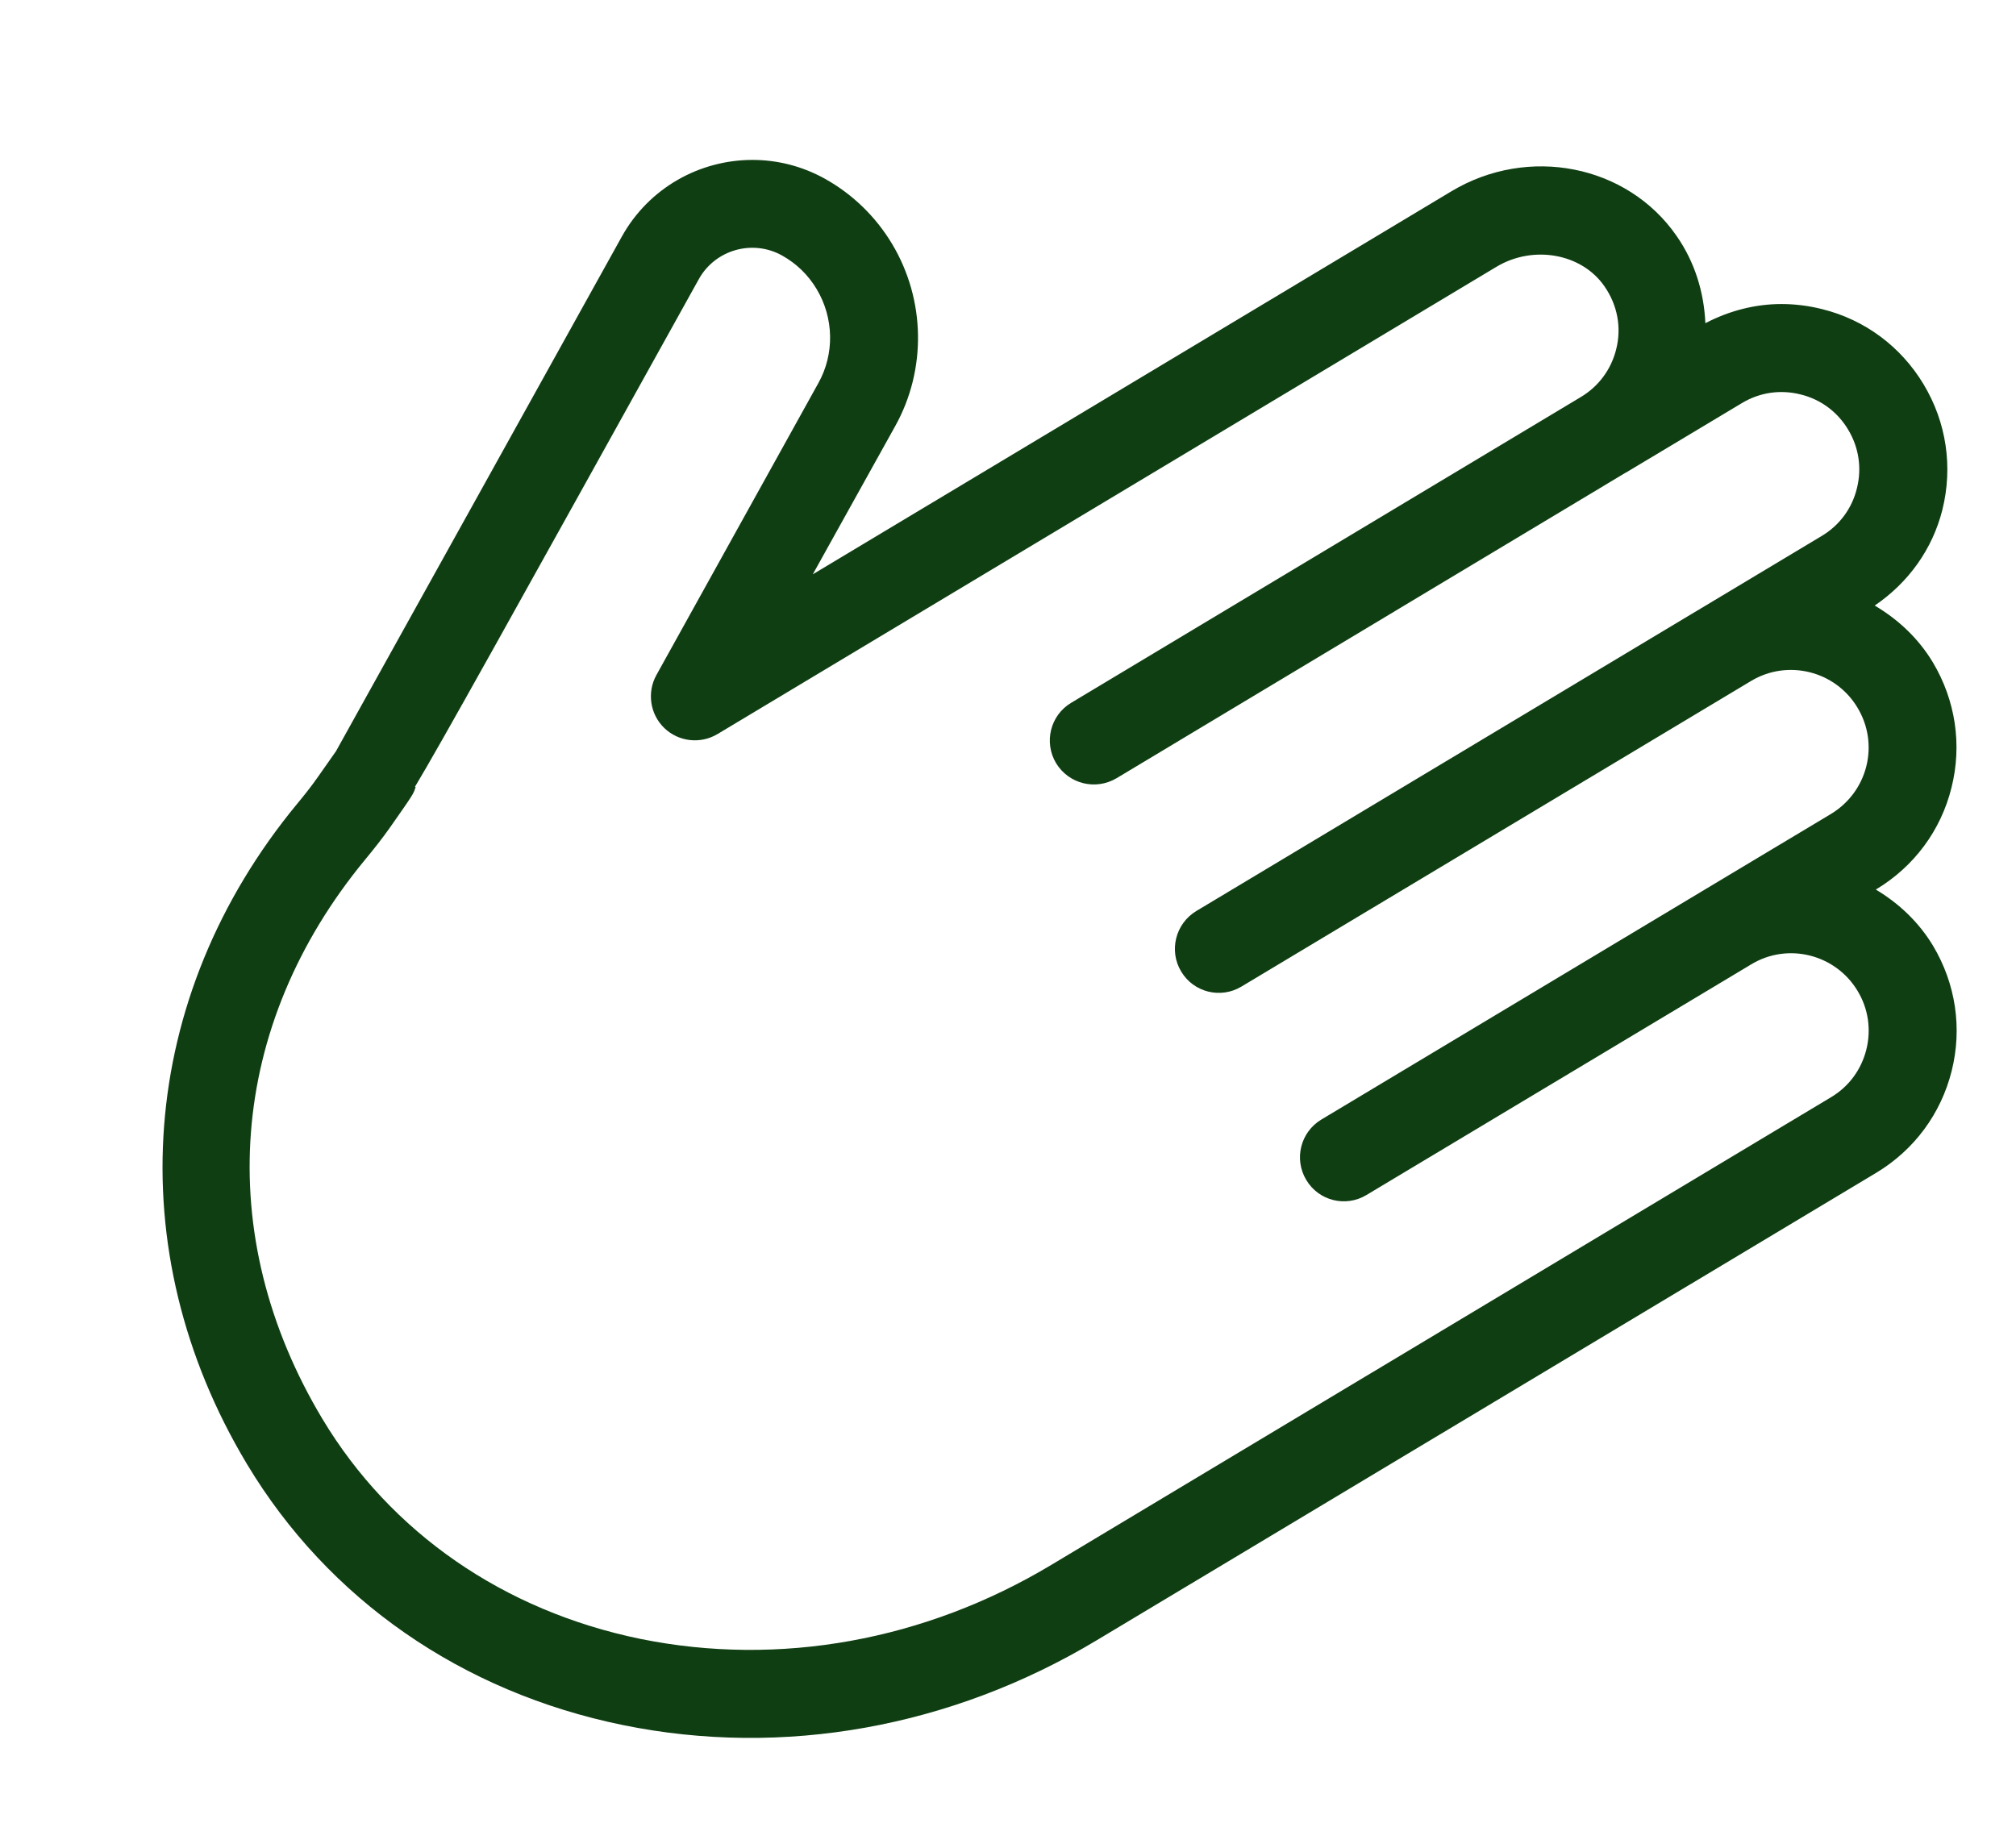 <?xml version="1.0" encoding="UTF-8" standalone="no"?><svg width='12' height='11' viewBox='0 0 12 11' fill='none' xmlns='http://www.w3.org/2000/svg'>
<path d='M4.838 3.419L8.639 1.139C9.097 0.864 9.687 0.981 9.98 1.405C10.088 1.56 10.143 1.74 10.151 1.924C10.293 1.85 10.447 1.81 10.604 1.81C10.684 1.81 10.765 1.82 10.845 1.84C11.1 1.903 11.315 2.063 11.45 2.288C11.586 2.514 11.625 2.779 11.562 3.034C11.503 3.27 11.359 3.469 11.159 3.605C11.299 3.688 11.419 3.8 11.505 3.943C11.64 4.169 11.68 4.434 11.616 4.689C11.553 4.944 11.393 5.159 11.167 5.295L11.166 5.296C11.303 5.378 11.421 5.489 11.506 5.63C11.641 5.856 11.681 6.121 11.617 6.376C11.553 6.631 11.394 6.846 11.168 6.982L6.528 9.765C5.662 10.285 4.66 10.464 3.709 10.27C2.749 10.074 1.954 9.522 1.47 8.716C0.705 7.441 0.82 5.934 1.769 4.785C1.813 4.732 1.855 4.679 1.894 4.623C1.935 4.565 1.983 4.496 2 4.472C2.098 4.297 3.701 1.409 3.701 1.409C3.863 1.117 4.166 0.952 4.479 0.952C4.625 0.952 4.773 0.988 4.91 1.064C5.075 1.156 5.213 1.29 5.31 1.452C5.509 1.784 5.516 2.2 5.329 2.536L4.838 3.419ZM4.861 1.721C4.81 1.636 4.741 1.569 4.655 1.521C4.479 1.423 4.256 1.487 4.159 1.663C3.012 3.729 2.621 4.433 2.47 4.684L2.474 4.685C2.461 4.727 2.461 4.727 2.323 4.924C2.276 4.991 2.225 5.055 2.173 5.118C1.357 6.107 1.262 7.351 1.919 8.447C2.326 9.125 2.999 9.59 3.813 9.757C4.637 9.924 5.505 9.768 6.258 9.316L10.899 6.532C11.005 6.469 11.079 6.368 11.109 6.249C11.139 6.129 11.121 6.005 11.057 5.899C10.926 5.681 10.642 5.609 10.424 5.741L8.134 7.114C8.01 7.189 7.849 7.149 7.775 7.024C7.701 6.9 7.741 6.74 7.865 6.665L10.154 5.292L10.898 4.846C11.004 4.782 11.079 4.681 11.109 4.562C11.139 4.442 11.12 4.318 11.056 4.212C10.925 3.994 10.641 3.923 10.423 4.054L7.39 5.873C7.266 5.948 7.105 5.908 7.031 5.784C6.956 5.66 6.997 5.499 7.12 5.424L10.843 3.191C10.949 3.128 11.024 3.027 11.053 2.907C11.083 2.788 11.065 2.664 11.001 2.558C10.938 2.452 10.837 2.377 10.717 2.348C10.597 2.318 10.474 2.336 10.368 2.4L9.679 2.813C9.679 2.813 9.679 2.813 9.679 2.813H9.678L6.646 4.633C6.521 4.707 6.361 4.667 6.286 4.543C6.212 4.419 6.252 4.258 6.376 4.184L9.409 2.364C9.515 2.301 9.59 2.2 9.62 2.08C9.653 1.95 9.628 1.816 9.55 1.704C9.415 1.509 9.127 1.457 8.908 1.588L4.271 4.37C4.169 4.431 4.039 4.416 3.954 4.334C3.869 4.252 3.85 4.122 3.907 4.019L4.871 2.281C4.968 2.108 4.964 1.893 4.861 1.721L4.861 1.721Z' fill='#103E13'/>
</svg>
